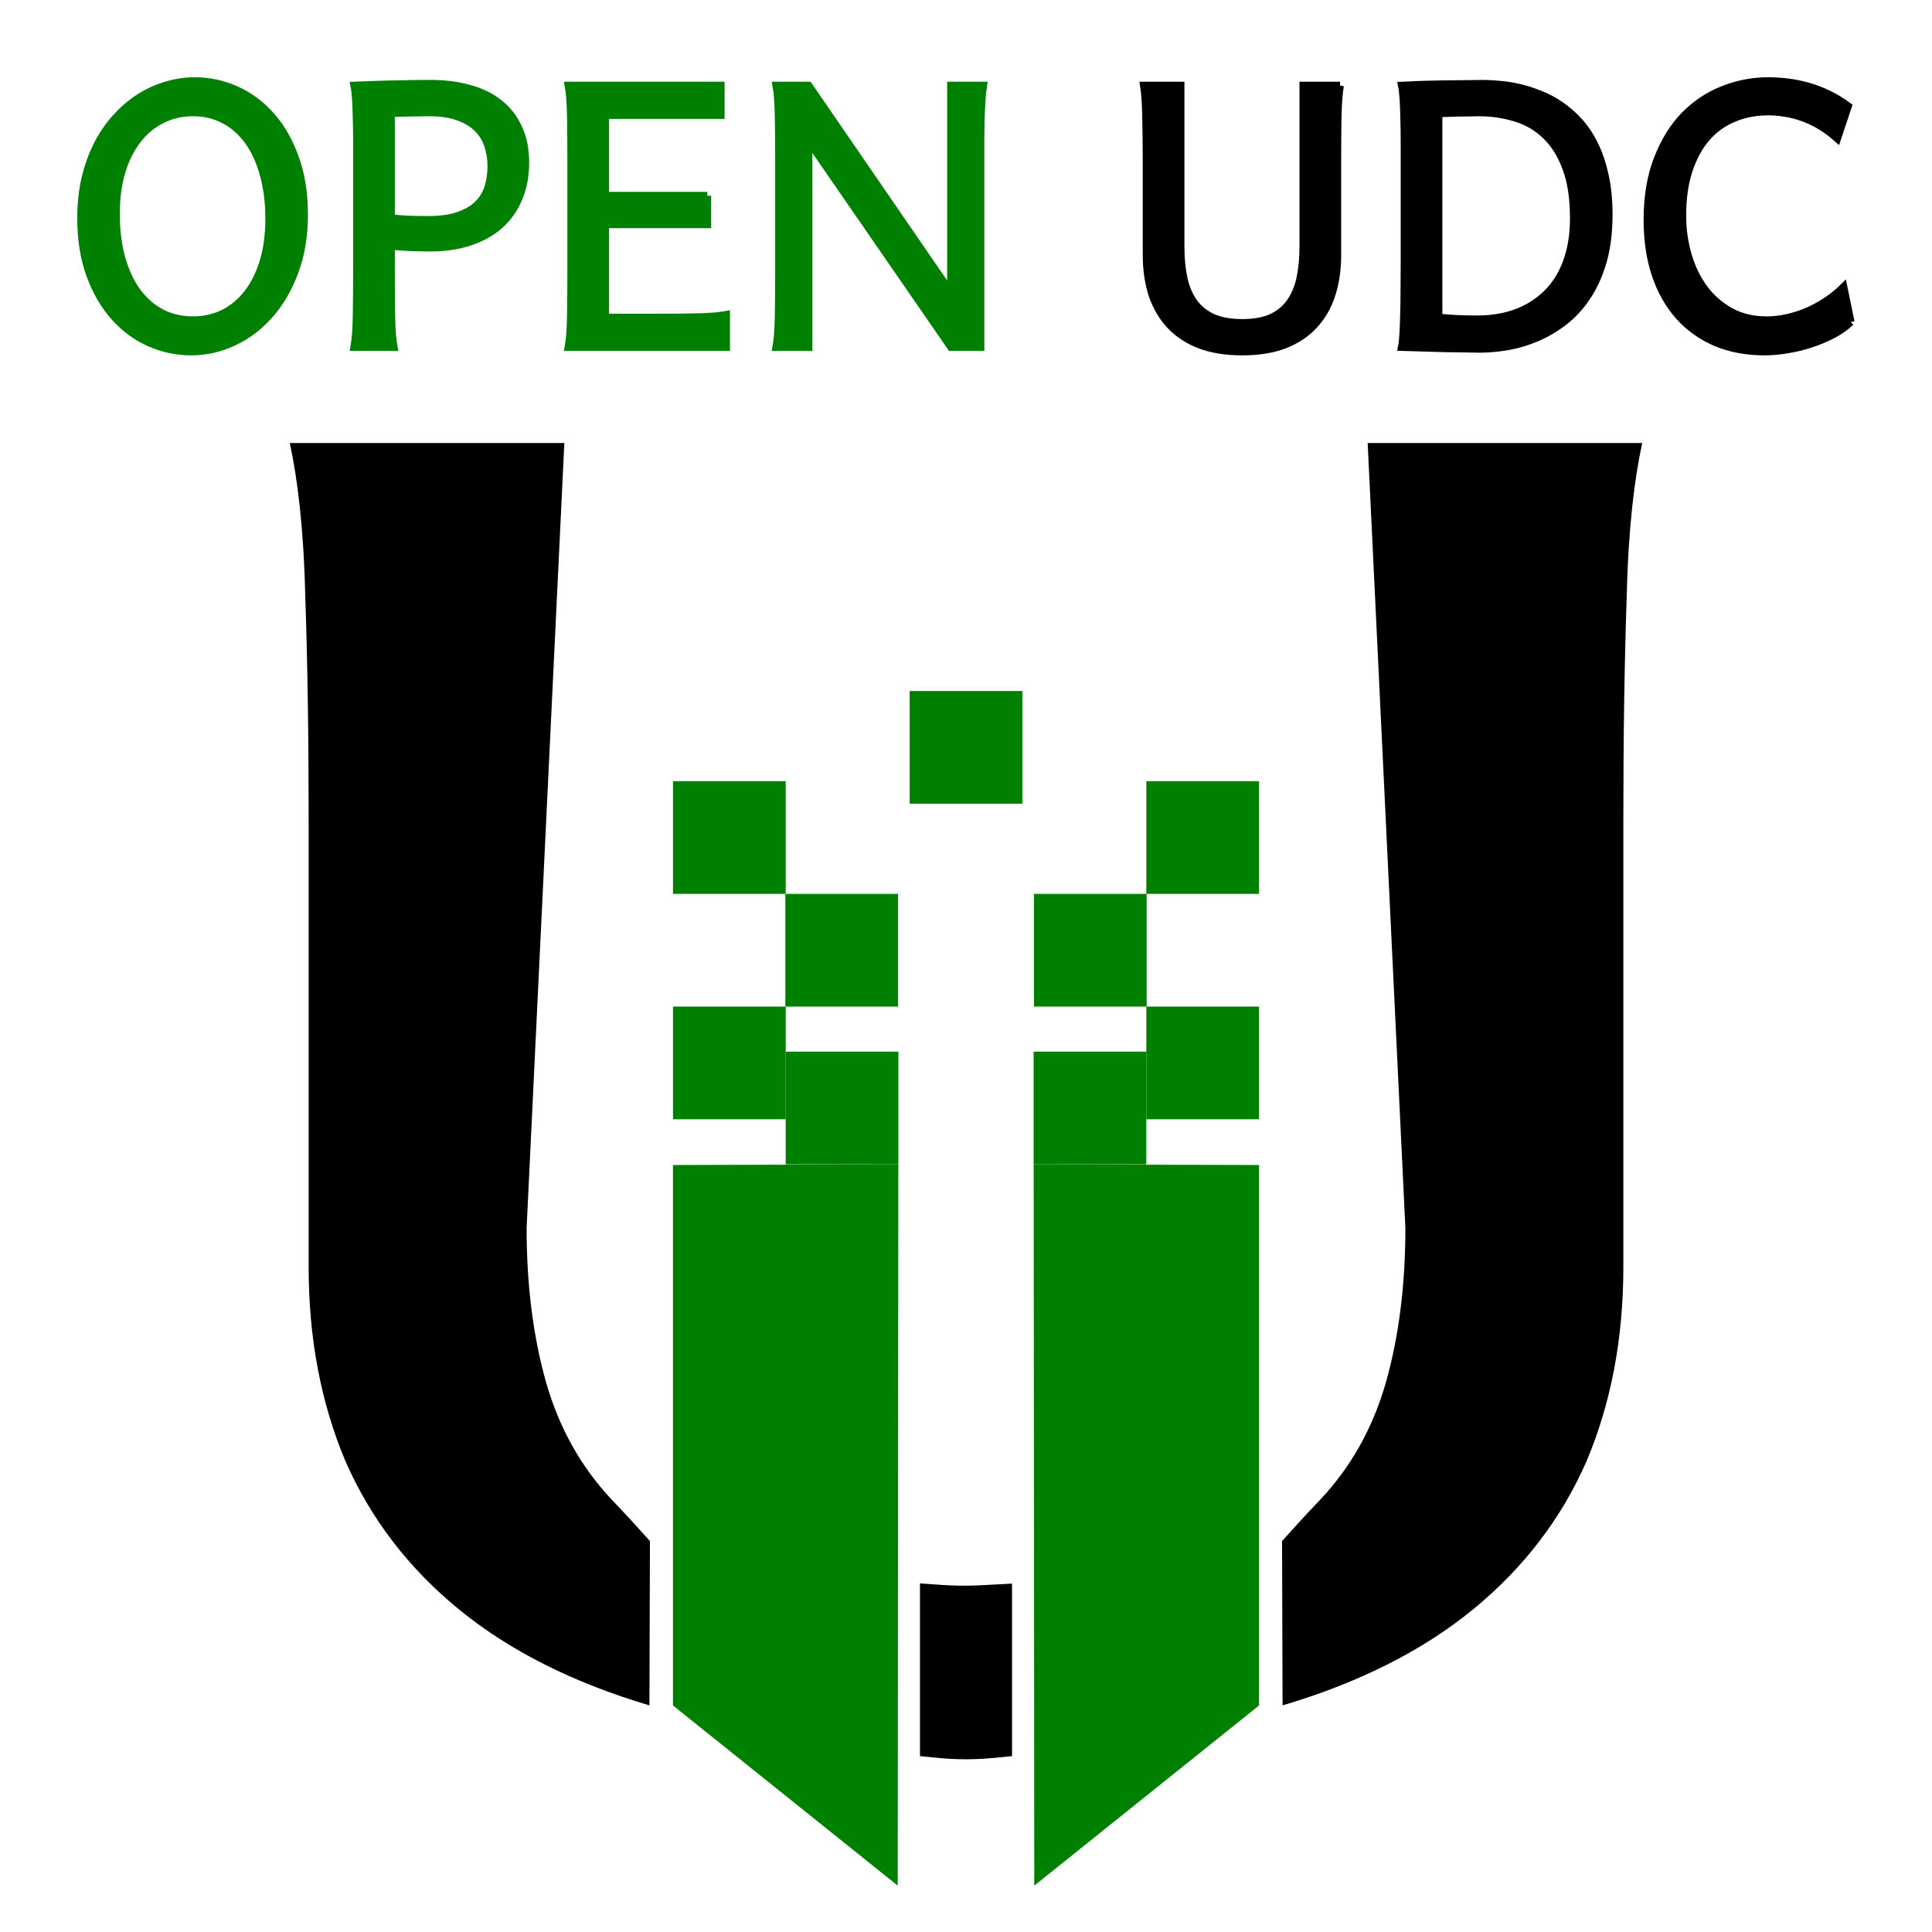 <?xml version="1.0" encoding="UTF-8" standalone="no"?>
<!-- Created with Inkscape (http://www.inkscape.org/) -->
<svg xmlns:dc="http://purl.org/dc/elements/1.1/" xmlns:cc="http://creativecommons.org/ns#" xmlns:rdf="http://www.w3.org/1999/02/22-rdf-syntax-ns#" xmlns:svg="http://www.w3.org/2000/svg" xmlns="http://www.w3.org/2000/svg" xmlns:sodipodi="http://sodipodi.sourceforge.net/DTD/sodipodi-0.dtd" xmlns:inkscape="http://www.inkscape.org/namespaces/inkscape" width="250" height="250" id="svg3791" version="1.1" inkscape:version="0.47 r22583" sodipodi:docname="open-udc_250x250.svg">
  <title id="title2841">Logo Open UDC 250X250</title>
  <defs id="defs3793">
    <inkscape:perspective sodipodi:type="inkscape:persp3d" inkscape:vp_x="0 : 526.18109 : 1" inkscape:vp_y="0 : 1000 : 0" inkscape:vp_z="744.09448 : 526.18109 : 1" inkscape:persp3d-origin="372.04724 : 350.78739 : 1" id="perspective3799"/>
    <inkscape:perspective id="perspective3809" inkscape:persp3d-origin="0.5 : 0.33333333 : 1" inkscape:vp_z="1 : 0.5 : 1" inkscape:vp_y="0 : 1000 : 0" inkscape:vp_x="0 : 0.5 : 1" sodipodi:type="inkscape:persp3d"/>
    <inkscape:perspective id="perspective2864" inkscape:persp3d-origin="0.5 : 0.33333333 : 1" inkscape:vp_z="1 : 0.5 : 1" inkscape:vp_y="0 : 1000 : 0" inkscape:vp_x="0 : 0.5 : 1" sodipodi:type="inkscape:persp3d"/>
    <inkscape:perspective id="perspective2881" inkscape:persp3d-origin="0.5 : 0.33333333 : 1" inkscape:vp_z="1 : 0.5 : 1" inkscape:vp_y="0 : 1000 : 0" inkscape:vp_x="0 : 0.5 : 1" sodipodi:type="inkscape:persp3d"/>
    <inkscape:perspective id="perspective2862" inkscape:persp3d-origin="0.5 : 0.33333333 : 1" inkscape:vp_z="1 : 0.5 : 1" inkscape:vp_y="0 : 1000 : 0" inkscape:vp_x="0 : 0.5 : 1" sodipodi:type="inkscape:persp3d"/>
    <filter id="filter2940" inkscape:label="Glow" inkscape:menu="Shadows and Glows" inkscape:menu-tooltip="Glow of object's own color at the edges" color-interpolation-filters="sRGB">
      <feGaussianBlur id="feGaussianBlur2942" stdDeviation="5" result="result91"/>
      <feComposite id="feComposite2944" in2="result91" in="SourceGraphic" operator="over"/>
    </filter>
    <inkscape:perspective id="perspective2865" inkscape:persp3d-origin="0.5 : 0.33333333 : 1" inkscape:vp_z="1 : 0.5 : 1" inkscape:vp_y="0 : 1000 : 0" inkscape:vp_x="0 : 0.5 : 1" sodipodi:type="inkscape:persp3d"/>
    <inkscape:perspective id="perspective2893" inkscape:persp3d-origin="0.5 : 0.33333333 : 1" inkscape:vp_z="1 : 0.5 : 1" inkscape:vp_y="0 : 1000 : 0" inkscape:vp_x="0 : 0.5 : 1" sodipodi:type="inkscape:persp3d"/>
  </defs>
  <sodipodi:namedview id="base" pagecolor="#ffffff" bordercolor="#666666" borderopacity="1.0" inkscape:pageopacity="0.0" inkscape:pageshadow="2" inkscape:zoom="4" inkscape:cx="60.53039" inkscape:cy="225.73636" inkscape:document-units="px" inkscape:current-layer="layer1" showgrid="true" inkscape:window-width="1760" inkscape:window-height="976" inkscape:window-x="0" inkscape:window-y="50" inkscape:window-maximized="0" inkscape:snap-to-guides="false" inkscape:snap-grids="false">
    <inkscape:grid type="xygrid" id="grid2832"/>
  </sodipodi:namedview>
  <g inkscape:label="Calque 1" inkscape:groupmode="layer" id="layer1" transform="translate(0,-802.362)">
    <g style="font-size:40px;font-style:normal;font-weight:normal;fill:#000000;fill-opacity:1;stroke:#008000;stroke-opacity:1;display:inline;font-family:Bitstream Vera Sans" id="text3673" transform="matrix(0.772,0,0,0.772,18.304,817.444)"/>
    <path transform="matrix(2.875,0,0,2.875,32.41,863.201)" sodipodi:type="arc" style="fill:none;stroke:none;filter:url(#filter2940)" id="path2926" sodipodi:cx="32.269783" sodipodi:cy="30.701698" sodipodi:rx="28.155706" sodipodi:ry="28.155706" d="m 60.425,30.702 c 0,15.55 -12.606,28.156 -28.156,28.156 -15.55,0 -28.156,-12.606 -28.156,-28.156 0,-15.55 12.606,-28.156 28.156,-28.156 15.55,0 28.156,12.606 28.156,28.156 z"/>
    <g transform="matrix(0.989,0,0,0.989,-4.813,792.181)" style="font-size:40px;font-style:normal;font-weight:normal;fill:#000000;fill-opacity:1;stroke:#000000;stroke-opacity:1;font-family:Andika Basic;-inkscape-font-specification:Andika Basic" id="flowRoot3676">
      <path d="m 44.656,38.361 c -3.1e-5,2.813 -0.422,5.328 -1.266,7.547 -0.828,2.219 -1.938,4.102 -3.328,5.648 -1.375,1.531 -2.945,2.703 -4.711,3.516 -1.766,0.812 -3.586,1.219 -5.461,1.219 -1.891,-1e-6 -3.703,-0.383 -5.438,-1.148 -1.734,-0.766 -3.266,-1.891 -4.594,-3.375 -1.328,-1.484 -2.391,-3.305 -3.188,-5.461 -0.797,-2.172 -1.195,-4.664 -1.195,-7.477 -3e-6,-1.875 0.187,-3.617 0.562,-5.227 0.391,-1.609 0.922,-3.078 1.594,-4.406 0.687,-1.328 1.5,-2.508 2.438,-3.539 0.937,-1.031 1.953,-1.898 3.047,-2.602 1.109,-0.703 2.273,-1.234 3.492,-1.594 1.234,-0.375 2.484,-0.562 3.75,-0.562 1.859,3.5e-5 3.648,0.383 5.367,1.148 1.734,0.766 3.258,1.891 4.57,3.375 1.328,1.484 2.383,3.313 3.164,5.484 0.797,2.156 1.195,4.641 1.195,7.453 m -4.57,0.586 c -2.6e-5,-2.156 -0.242,-4.094 -0.727,-5.812 -0.469,-1.734 -1.141,-3.203 -2.016,-4.406 -0.875,-1.203 -1.93,-2.125 -3.164,-2.766 -1.219,-0.641 -2.57,-0.961 -4.055,-0.961 -1.484,3.1e-5 -2.844,0.313 -4.078,0.938 -1.234,0.609 -2.297,1.492 -3.188,2.648 -0.891,1.141 -1.586,2.531 -2.086,4.172 -0.484,1.625 -0.727,3.453 -0.727,5.484 -7e-6,2.141 0.234,4.07 0.703,5.789 0.484,1.719 1.164,3.188 2.039,4.406 0.891,1.203 1.953,2.133 3.188,2.789 1.234,0.641 2.617,0.961 4.148,0.961 1.437,4e-6 2.766,-0.297 3.984,-0.891 1.219,-0.609 2.266,-1.477 3.141,-2.602 0.891,-1.141 1.586,-2.531 2.086,-4.172 0.5,-1.641 0.75,-3.5 0.75,-5.578" style="fill:#008000;stroke:#008000;stroke-opacity:1" id="path2847"/>
      <path d="m 56.023,45.509 c -8e-6,2.328 0.016,4.383 0.047,6.164 0.031,1.766 0.133,3.109 0.305,4.031 l -5.156,0 c 0.172,-0.937 0.273,-2.289 0.305,-4.055 0.031,-1.781 0.047,-3.828 0.047,-6.141 l 0,-16.594 c -4e-6,-1.094 -0.016,-2.109 -0.047,-3.047 -0.016,-0.953 -0.047,-1.805 -0.094,-2.555 -0.047,-0.75 -0.117,-1.359 -0.211,-1.828 0.984,-0.031 2.023,-0.07 3.117,-0.117 0.937,-0.031 1.992,-0.055 3.164,-0.07 1.187,-0.031 2.414,-0.047 3.68,-0.047 1.891,3.5e-5 3.602,0.219 5.133,0.656 1.531,0.422 2.836,1.07 3.914,1.945 1.078,0.859 1.906,1.938 2.484,3.234 0.594,1.281 0.891,2.773 0.891,4.477 -2.6e-5,1.719 -0.289,3.266 -0.867,4.641 -0.563,1.375 -1.383,2.547 -2.461,3.516 -1.063,0.953 -2.367,1.688 -3.914,2.203 -1.531,0.516 -3.258,0.773 -5.18,0.773 -0.859,1.3e-5 -1.742,-0.016 -2.648,-0.047 -0.906,-0.047 -1.742,-0.109 -2.508,-0.188 l 0,3.047 m 0,-6.68 c 0.75,0.094 1.516,0.156 2.297,0.188 0.781,0.031 1.617,0.047 2.508,0.047 1.641,1.7e-5 2.992,-0.187 4.055,-0.562 1.078,-0.375 1.93,-0.883 2.555,-1.523 0.641,-0.656 1.086,-1.406 1.336,-2.25 0.25,-0.859 0.375,-1.758 0.375,-2.695 -2.1e-5,-0.937 -0.141,-1.828 -0.422,-2.672 -0.266,-0.859 -0.719,-1.609 -1.359,-2.25 -0.625,-0.641 -1.461,-1.148 -2.508,-1.523 -1.047,-0.391 -2.352,-0.586 -3.914,-0.586 -0.547,3.1e-5 -1.039,0.008 -1.477,0.023 -0.438,3.1e-5 -0.844,0.008 -1.219,0.023 -0.375,3.1e-5 -0.742,0.008 -1.102,0.023 -0.359,0.016 -0.734,0.031 -1.125,0.047 l 0,13.711" style="fill:#008000;stroke:#008000;stroke-opacity:1" id="path2849"/>
      <path d="m 97.414,35.9 0,3.75 -13.359,0 0,12.188 6.188,0 c 2.328,4e-6 4.281,-0.016 5.859,-0.047 1.578,-0.031 2.836,-0.133 3.773,-0.305 l 0,4.219 -20.625,0 c 0.172,-0.937 0.273,-2.289 0.305,-4.055 0.031,-1.781 0.047,-3.828 0.047,-6.141 l 0,-13.828 c -4e-6,-2.312 -0.016,-4.352 -0.047,-6.117 C 79.523,23.783 79.422,22.423 79.25,21.486 l 19.922,0 0,3.867 -15.117,0 0,10.547 13.359,0" style="fill:#008000;stroke:#008000;stroke-opacity:1" id="path2851"/>
      <path d="m 110.656,28.705 0,27 -4.219,0 c 0.172,-0.937 0.273,-2.289 0.305,-4.055 0.031,-1.781 0.047,-3.828 0.047,-6.141 l 0,-13.828 c 0,-2.312 -0.016,-4.352 -0.047,-6.117 -0.031,-1.781 -0.133,-3.141 -0.305,-4.078 l 4.219,0 18.633,27.117 0,-27.117 4.219,0 c -0.078,0.469 -0.141,1.047 -0.188,1.734 -0.047,0.688 -0.086,1.469 -0.117,2.344 -0.016,0.859 -0.031,1.805 -0.047,2.836 -3e-5,1.031 -3e-5,2.125 0,3.281 l 0,24.023 -3.867,0 -18.633,-27" style="fill:#008000;stroke:#008000;stroke-opacity:1" id="path2853"/>
      <path d="m 180.195,21.486 c -0.156,0.938 -0.258,2.266 -0.305,3.984 -0.031,1.703 -0.047,3.773 -0.047,6.211 l 0,11.953 c -3e-5,1.906 -0.25,3.641 -0.75,5.203 -0.5,1.547 -1.266,2.875 -2.297,3.984 -1.016,1.109 -2.305,1.969 -3.867,2.578 -1.563,0.594 -3.398,0.891 -5.508,0.891 -2.141,-1e-6 -4,-0.297 -5.578,-0.891 -1.563,-0.609 -2.859,-1.469 -3.891,-2.578 -1.031,-1.109 -1.805,-2.437 -2.32,-3.984 -0.5,-1.562 -0.75,-3.297 -0.75,-5.203 l 0,-11.953 c 0,-2.312 -0.023,-4.352 -0.07,-6.117 -0.031,-1.781 -0.125,-3.141 -0.281,-4.078 l 4.805,0 0,21.094 c -1e-5,1.531 0.133,2.914 0.398,4.148 0.266,1.219 0.711,2.266 1.336,3.141 0.625,0.859 1.453,1.523 2.484,1.992 1.031,0.453 2.32,0.68 3.867,0.68 1.516,3e-6 2.781,-0.227 3.797,-0.68 1.016,-0.469 1.828,-1.133 2.438,-1.992 0.625,-0.875 1.07,-1.922 1.336,-3.141 0.266,-1.234 0.398,-2.617 0.398,-4.148 l 0,-21.094 4.805,0" style="font-size:48px" id="path2855"/>
      <path d="m 188.633,45.04 0,-16.125 c 0,-1.094 -0.016,-2.109 -0.047,-3.047 -0.016,-0.953 -0.047,-1.805 -0.094,-2.555 -0.047,-0.75 -0.117,-1.359 -0.211,-1.828 0.328,-0.016 0.742,-0.031 1.242,-0.047 0.516,-0.031 1.078,-0.055 1.688,-0.07 0.625,-0.016 1.273,-0.031 1.945,-0.047 0.687,-0.016 1.367,-0.023 2.039,-0.023 0.687,-0.016 1.352,-0.023 1.992,-0.023 0.641,-0.016 1.227,-0.023 1.758,-0.023 0.625,3.5e-5 1.336,0.039 2.133,0.117 0.812,0.063 1.656,0.195 2.531,0.398 0.891,0.203 1.797,0.492 2.719,0.867 0.937,0.359 1.836,0.836 2.695,1.43 0.875,0.594 1.695,1.313 2.461,2.156 0.766,0.844 1.43,1.844 1.992,3 0.578,1.156 1.031,2.492 1.359,4.008 0.344,1.5 0.516,3.211 0.516,5.133 -3e-5,2.328 -0.258,4.383 -0.773,6.164 -0.516,1.766 -1.211,3.297 -2.086,4.594 -0.859,1.297 -1.859,2.383 -3,3.258 -1.141,0.875 -2.336,1.578 -3.586,2.109 -1.25,0.531 -2.516,0.906 -3.797,1.125 -1.281,0.219 -2.492,0.328 -3.633,0.328 -0.375,0 -0.813,-0.008 -1.312,-0.023 -0.484,0 -1,-0.008 -1.547,-0.023 -0.547,0 -1.109,-0.008 -1.688,-0.023 -0.578,-0.016 -1.141,-0.031 -1.688,-0.047 -1.281,-0.031 -2.602,-0.07 -3.961,-0.117 0.094,-0.469 0.156,-1.07 0.188,-1.805 0.047,-0.734 0.078,-1.562 0.094,-2.484 0.031,-0.922 0.047,-1.922 0.047,-3 0.016,-1.094 0.023,-2.219 0.023,-3.375 m 4.453,6.797 c 0.547,0.047 1.258,0.102 2.133,0.164 0.891,0.047 1.898,0.07 3.023,0.07 1.047,4e-6 2.078,-0.102 3.094,-0.305 1.031,-0.203 2.008,-0.523 2.93,-0.961 0.937,-0.453 1.805,-1.031 2.602,-1.734 0.797,-0.703 1.484,-1.539 2.062,-2.508 0.578,-0.984 1.031,-2.117 1.359,-3.398 0.328,-1.281 0.492,-2.727 0.492,-4.336 -3e-5,-2.625 -0.336,-4.82 -1.008,-6.586 -0.656,-1.766 -1.547,-3.18 -2.672,-4.242 -1.125,-1.078 -2.445,-1.844 -3.961,-2.297 -1.5,-0.469 -3.094,-0.703 -4.781,-0.703 -0.391,3.1e-5 -0.828,0.008 -1.312,0.023 -0.484,3.1e-5 -0.977,0.008 -1.477,0.023 -0.484,0.016 -0.945,0.031 -1.383,0.047 -0.438,3.1e-5 -0.805,0.008 -1.102,0.023 l 0,26.719" style="font-size:48px" id="path2857"/>
      <path d="m 247.016,52.423 c -0.688,0.641 -1.492,1.203 -2.414,1.688 -0.922,0.469 -1.891,0.867 -2.906,1.195 -1,0.328 -2.016,0.57 -3.047,0.727 -1.031,0.172 -1.992,0.258 -2.883,0.258 -2.375,-1e-6 -4.508,-0.398 -6.398,-1.195 -1.891,-0.812 -3.5,-1.961 -4.828,-3.445 -1.328,-1.5 -2.352,-3.312 -3.07,-5.438 -0.703,-2.125 -1.055,-4.508 -1.055,-7.148 0,-3.016 0.438,-5.656 1.312,-7.922 0.875,-2.281 2.039,-4.18 3.492,-5.695 1.469,-1.516 3.156,-2.648 5.062,-3.398 1.906,-0.766 3.891,-1.148 5.953,-1.148 0.844,3.5e-5 1.703,0.055 2.578,0.164 0.875,0.109 1.75,0.289 2.625,0.539 0.891,0.25 1.773,0.586 2.648,1.008 0.875,0.422 1.734,0.945 2.578,1.57 l -1.406,4.219 c -0.734,-0.656 -1.484,-1.211 -2.25,-1.664 -0.766,-0.453 -1.531,-0.812 -2.297,-1.078 -0.766,-0.281 -1.531,-0.477 -2.297,-0.586 -0.75,-0.125 -1.477,-0.187 -2.18,-0.188 -1.641,3.1e-5 -3.148,0.289 -4.523,0.867 -1.375,0.563 -2.563,1.414 -3.562,2.555 -0.984,1.141 -1.758,2.563 -2.32,4.266 -0.562,1.688 -0.844,3.656 -0.844,5.906 0,1.813 0.242,3.547 0.727,5.203 0.484,1.656 1.195,3.117 2.133,4.383 0.937,1.25 2.086,2.25 3.445,3 1.375,0.75 2.945,1.125 4.711,1.125 0.891,4e-6 1.789,-0.102 2.695,-0.305 0.922,-0.203 1.82,-0.492 2.695,-0.867 0.875,-0.391 1.711,-0.852 2.508,-1.383 0.797,-0.531 1.523,-1.125 2.18,-1.781 l 0.938,4.57" style="font-size:48px" id="path2859"/>
    </g>
    <path style="fill:#000000;stroke:#000000;stroke-width:3.164px;stroke-linecap:butt;stroke-linejoin:miter;stroke-opacity:1" d="m 120.625,1008.955 0,0 c 3.486,0.251 4.936,0.213 8.75,0 l 0,19.22 c -3.354,0.347 -5.563,0.332 -8.75,0 l 0,-19.22 0,0 z" id="path4363" sodipodi:nodetypes="ccccccc"/>
    <rect style="fill:#008000;fill-opacity:1;stroke:none" id="rect2825-4" width="14.583" height="14.583" x="-116.25" y="938.445" transform="scale(-1,1)"/>
    <rect style="fill:#008000;fill-opacity:1;stroke:none" id="rect2825-6-4" width="14.583" height="14.583" x="-101.667" y="932.612" transform="scale(-1,1)"/>
    <rect style="fill:#008000;fill-opacity:1;stroke:none" id="rect2825-9-2" width="14.583" height="14.583" x="-116.209" y="918.029" transform="scale(-1,1)"/>
    <rect style="fill:#008000;fill-opacity:1;stroke:none" id="rect2825-61-4" width="14.583" height="14.583" x="-101.667" y="903.446" transform="scale(-1,1)"/>
    <path style="fill:#008000;fill-opacity:1;stroke:none" d="m 116.25,953.029 -29.167,0.085 0,23.312 0,23.312 0,23.312 29.084,23.312 0.018,-23.333 0.018,-23.334 0.041,-46.667 -1.3e-4,0 z" id="path2848-4" sodipodi:nodetypes="cccccccccc"/>
    <rect style="fill:#008000;fill-opacity:1;stroke:none" id="rect2825-61-4-2" width="14.583" height="14.583" x="-132.292" y="891.779" transform="scale(-1,1)"/>
    <g transform="matrix(5.43,0,0,4.13,29.737,912.099)" style="font-size:56px;font-style:normal;font-weight:normal;fill:#000000;fill-opacity:1;stroke:none;font-family:Bitstream Vera Sans" id="flowRoot3696">
      <path d="M 10,26.862 C 8.177,26.151 6.664,25.149 5.461,23.855 4.258,22.56 3.355,21.011 2.754,19.206 2.171,17.383 1.879,15.36 1.879,13.136 l 0,-13.945 C 1.879,-3.507 1.852,-5.886 1.797,-7.946 1.76,-10.024 1.612,-11.596 1.429,-12.69 l 6.543,0 -0.899,24.595 c -9.9e-6,1.786 0.155,3.4 0.465,4.84 0.31,1.422 0.829,2.643 1.559,3.664 0.729,1.003 0.983,1.432 0.915,1.287" style="font-variant:normal;font-stretch:normal;font-family:Andika Basic;-inkscape-font-specification:Andika Basic" id="path3708" sodipodi:nodetypes="cscccccccscc"/>
    </g>
    <g transform="matrix(-5.43,0,0,4.13,220.263,912.099)" style="font-size:56px;font-style:normal;font-weight:normal;fill:#000000;fill-opacity:1;stroke:none;font-family:Bitstream Vera Sans" id="flowRoot3696-8">
      <path d="M 10,26.862 C 8.177,26.151 6.664,25.149 5.461,23.855 4.258,22.56 3.355,21.011 2.754,19.206 2.171,17.383 1.879,15.36 1.879,13.136 l 0,-13.945 C 1.879,-3.507 1.852,-5.886 1.797,-7.946 1.76,-10.024 1.612,-11.596 1.429,-12.69 l 6.543,0 -0.899,24.595 c -9.9e-6,1.786 0.155,3.4 0.465,4.84 0.31,1.422 0.829,2.643 1.559,3.664 0.729,1.003 0.983,1.432 0.915,1.287" style="font-variant:normal;font-stretch:normal;font-family:Andika Basic;-inkscape-font-specification:Andika Basic" id="path3708-0" sodipodi:nodetypes="cscccccccscc"/>
    </g>
    <rect style="fill:#008000;fill-opacity:1;stroke:none" id="rect2825-4-5" width="14.583" height="14.583" x="133.75" y="938.445"/>
    <rect style="fill:#008000;fill-opacity:1;stroke:none" id="rect2825-6-4-5" width="14.583" height="14.583" x="148.334" y="932.612"/>
    <rect style="fill:#008000;fill-opacity:1;stroke:none" id="rect2825-9-2-4" width="14.583" height="14.583" x="133.792" y="918.029"/>
    <rect style="fill:#008000;fill-opacity:1;stroke:none" id="rect2825-61-4-3" width="14.583" height="14.583" x="148.334" y="903.446"/>
    <path style="fill:#008000;fill-opacity:1;stroke:none" d="m 133.75,953.029 29.167,0.085 0,23.312 0,23.312 0,23.312 -29.084,23.312 -0.018,-23.333 -0.018,-23.334 -0.041,-46.667 1.1e-4,0 z" id="path2848-4-6" sodipodi:nodetypes="cccccccccc"/>
  </g>
</svg>